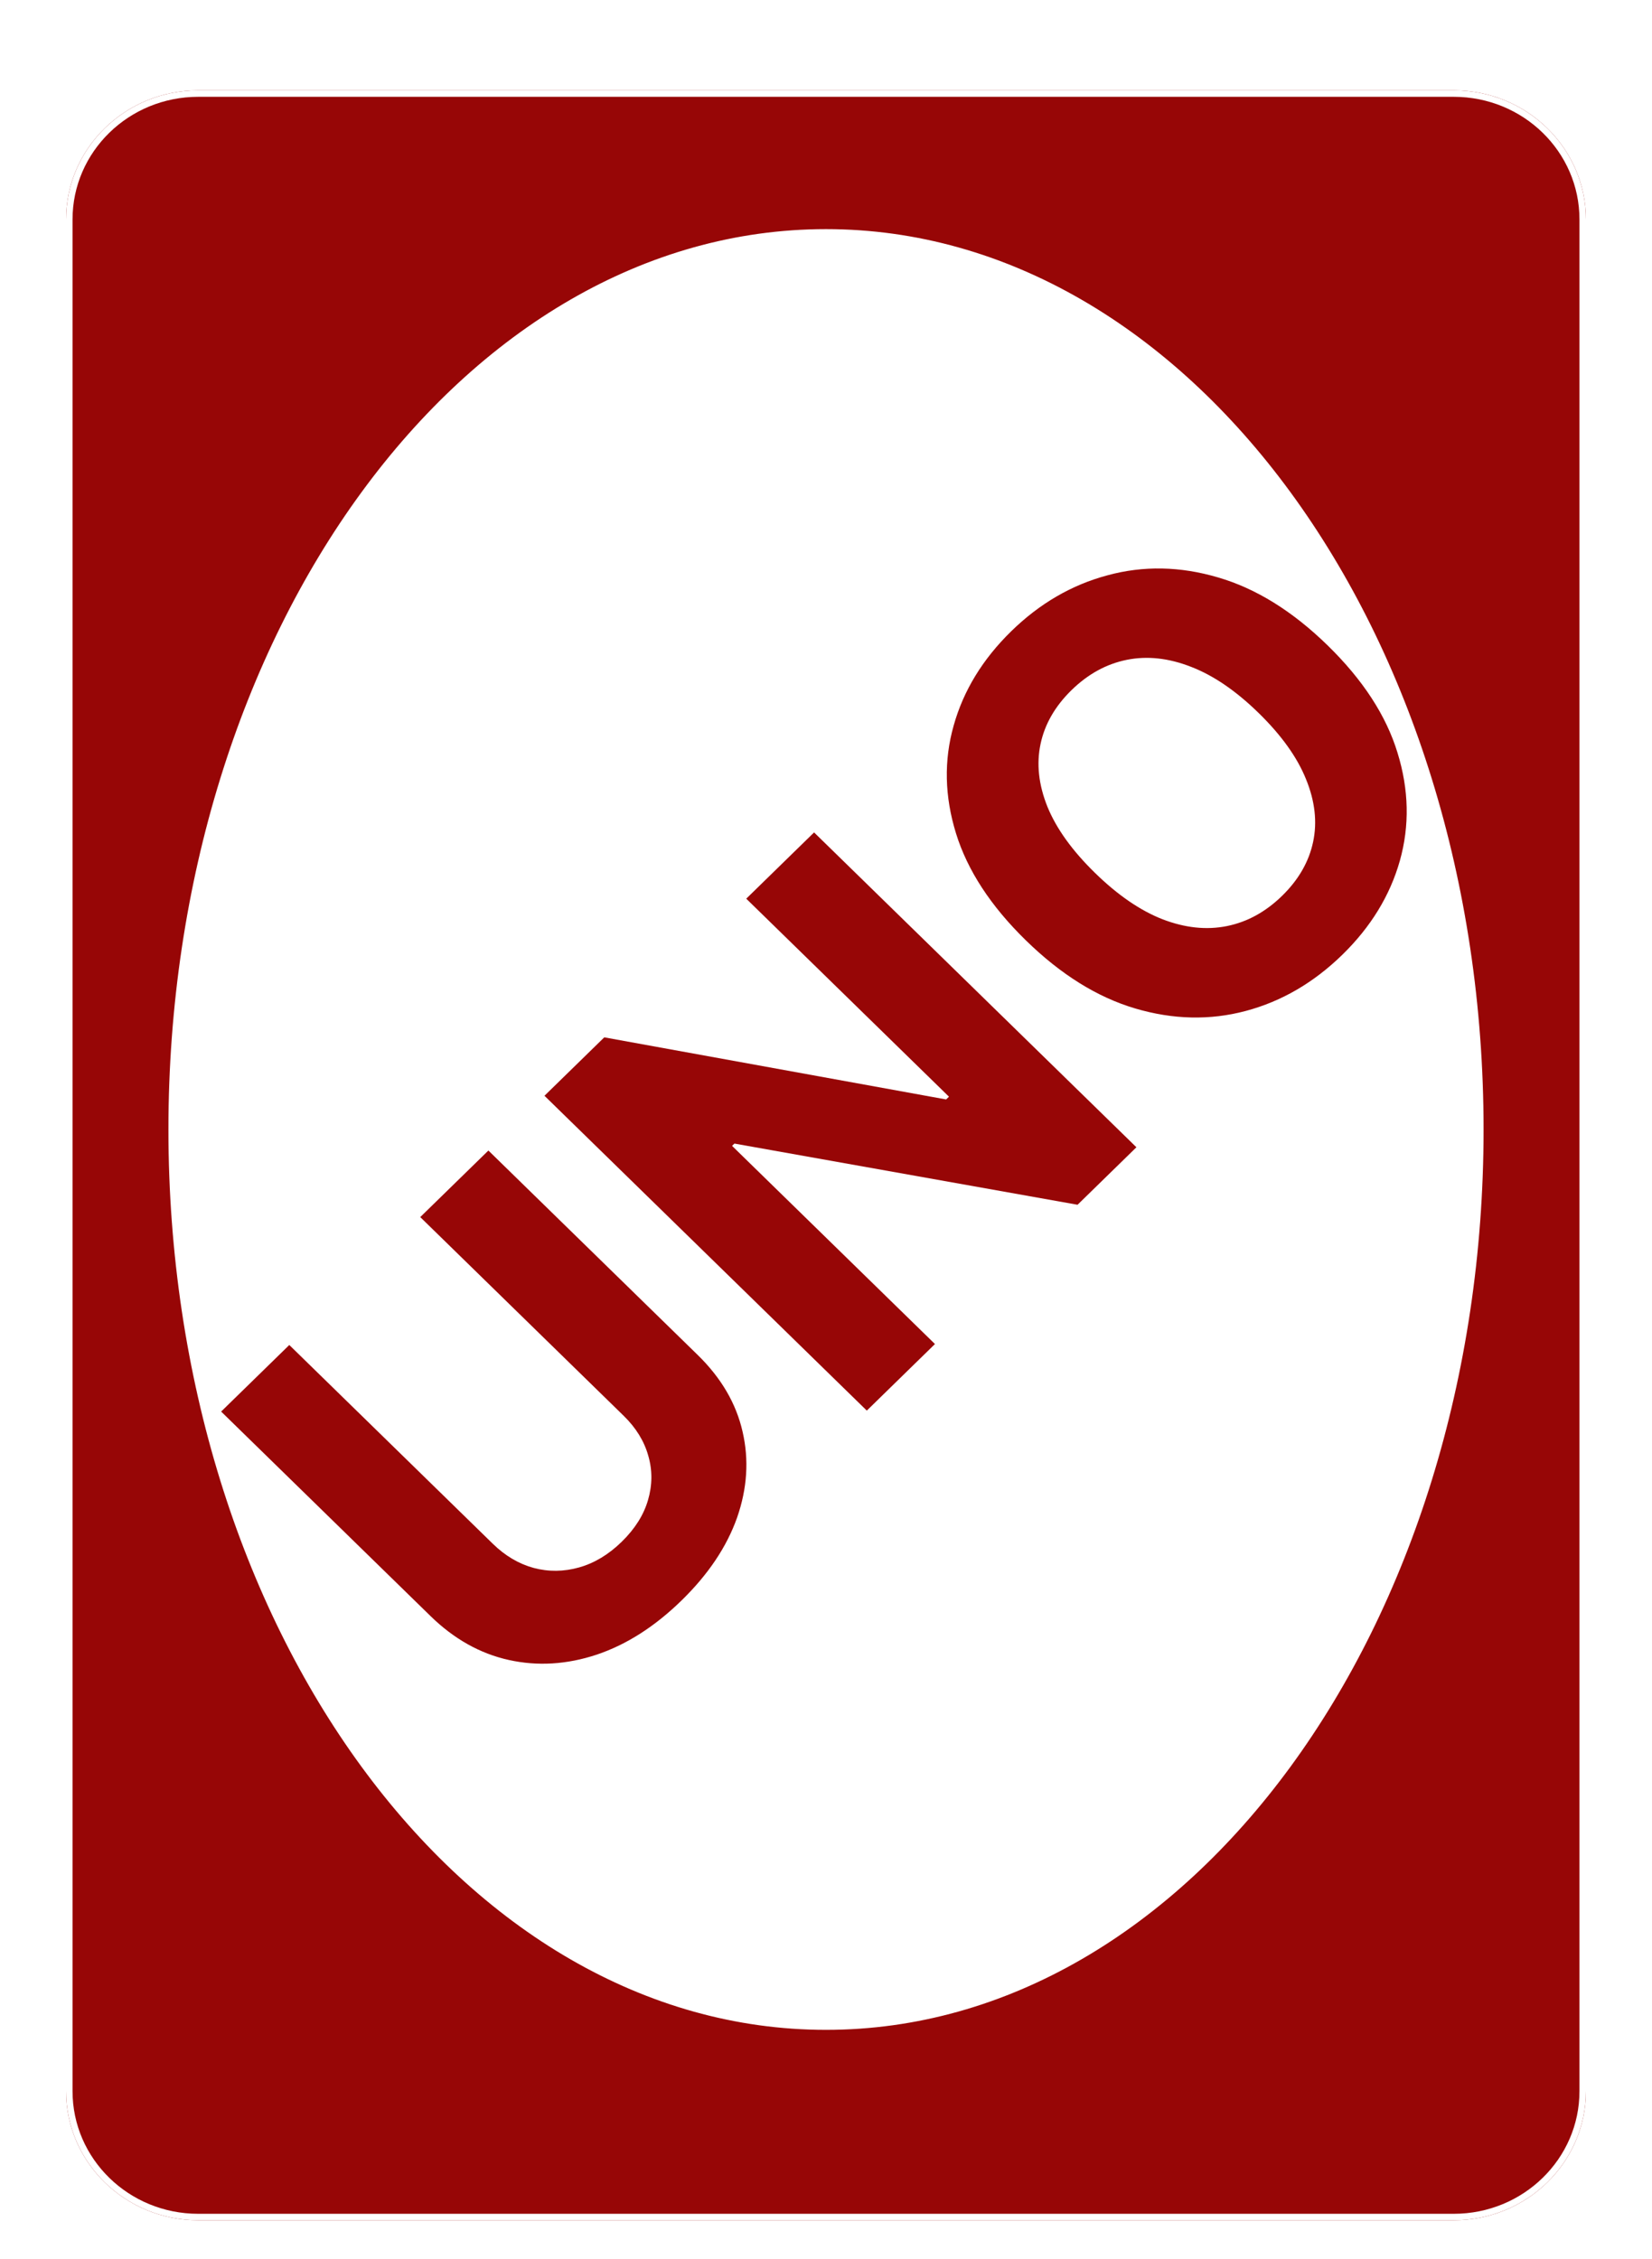 <svg width="256" height="350" viewBox="0 0 256 350" fill="none" xmlns="http://www.w3.org/2000/svg">
<g filter="url(#filter0_d_5_6)">
<path d="M225.28 10H30.72C19.409 10 10.24 18.954 10.24 30V320C10.24 331.046 19.409 340 30.72 340H225.28C236.591 340 245.76 331.046 245.76 320V30C245.76 18.954 236.591 10 225.28 10Z" fill="#970606"/>
<path d="M30.72 10.5H225.28C236.326 10.5 245.26 19.242 245.26 30V320C245.26 330.758 236.326 339.5 225.28 339.5H30.72C19.674 339.5 10.74 330.758 10.74 320V30C10.74 19.242 19.674 10.5 30.72 10.5Z" stroke="white"/>
</g>
<path d="M128 315C184.554 315 230.4 252.32 230.4 175C230.4 97.68 184.554 35 128 35C71.446 35 25.6 97.68 25.6 175C25.6 252.32 71.446 315 128 315Z" fill="white" stroke="#970606" strokeWidth="5"/>
<path d="M65.123 188.573L75.684 178.26L108.122 209.938C111.765 213.495 114.082 217.457 115.073 221.824C116.082 226.175 115.797 230.613 114.22 235.138C112.626 239.648 109.765 243.919 105.635 247.953C101.488 252.002 97.106 254.804 92.488 256.36C87.854 257.901 83.309 258.179 78.854 257.194C74.399 256.21 70.35 253.939 66.708 250.382L34.269 218.704L44.83 208.39L76.367 239.187C78.269 241.045 80.375 242.292 82.683 242.927C85.009 243.546 87.358 243.522 89.732 242.855C92.106 242.189 94.309 240.863 96.342 238.878C98.391 236.877 99.748 234.725 100.415 232.423C101.098 230.105 101.114 227.818 100.464 225.563C99.83 223.293 98.561 221.228 96.659 219.371L65.123 188.573ZM126.153 128.974L176.103 177.754L166.982 186.662L113.811 177.182L113.445 177.539L144.884 208.241L134.323 218.555L84.373 169.775L93.641 160.724L146.616 170.346L147.055 169.918L115.641 139.239L126.153 128.974ZM205.756 100.017C211.203 105.336 214.804 110.87 216.56 116.618C218.333 122.35 218.455 127.932 216.926 133.362C215.398 138.761 212.43 143.612 208.024 147.915C203.585 152.25 198.593 155.156 193.048 156.633C187.504 158.11 181.797 157.983 175.927 156.252C170.057 154.521 164.406 151.004 158.976 145.7C153.528 140.381 149.919 134.855 148.146 129.123C146.374 123.39 146.252 117.825 147.781 112.426C149.293 107.011 152.268 102.136 156.707 97.801C161.114 93.498 166.089 90.608 171.634 89.132C177.179 87.623 182.886 87.734 188.756 89.465C194.642 91.18 200.309 94.697 205.756 100.017ZM195.048 110.473C191.52 107.027 188.016 104.637 184.536 103.303C181.073 101.954 177.764 101.596 174.61 102.232C171.455 102.867 168.601 104.431 166.049 106.924C163.496 109.417 161.894 112.204 161.244 115.284C160.593 118.365 160.951 121.604 162.317 125.002C163.699 128.384 166.154 131.798 169.683 135.244C173.211 138.69 176.707 141.087 180.171 142.437C183.65 143.771 186.967 144.12 190.122 143.485C193.276 142.85 196.13 141.286 198.683 138.793C201.235 136.3 202.837 133.513 203.487 130.433C204.138 127.352 203.772 124.121 202.39 120.739C201.024 117.34 198.577 113.919 195.048 110.473Z" fill="#970606"/>
<defs>
<filter id="filter0_d_5_6" x="6.24" y="10" width="243.52" height="338" filterUnits="userSpaceOnUse" colorInterpolationFilters="sRGB">
<feFlood floodOpacity="0" result="BackgroundImageFix"/>
<feColorMatrix in="SourceAlpha" type="matrix" values="0 0 0 0 0 0 0 0 0 0 0 0 0 0 0 0 0 0 127 0" result="hardAlpha"/>
<feOffset dy="4"/>
<feGaussianBlur stdDeviation="2"/>
<feComposite in2="hardAlpha" operator="out"/>
<feColorMatrix type="matrix" values="0 0 0 0 0 0 0 0 0 0 0 0 0 0 0 0 0 0 0.25 0"/>
<feBlend mode="normal" in2="BackgroundImageFix" result="effect1_dropShadow_5_6"/>
<feBlend mode="normal" in="SourceGraphic" in2="effect1_dropShadow_5_6" result="shape"/>
</filter>
</defs>
</svg>
